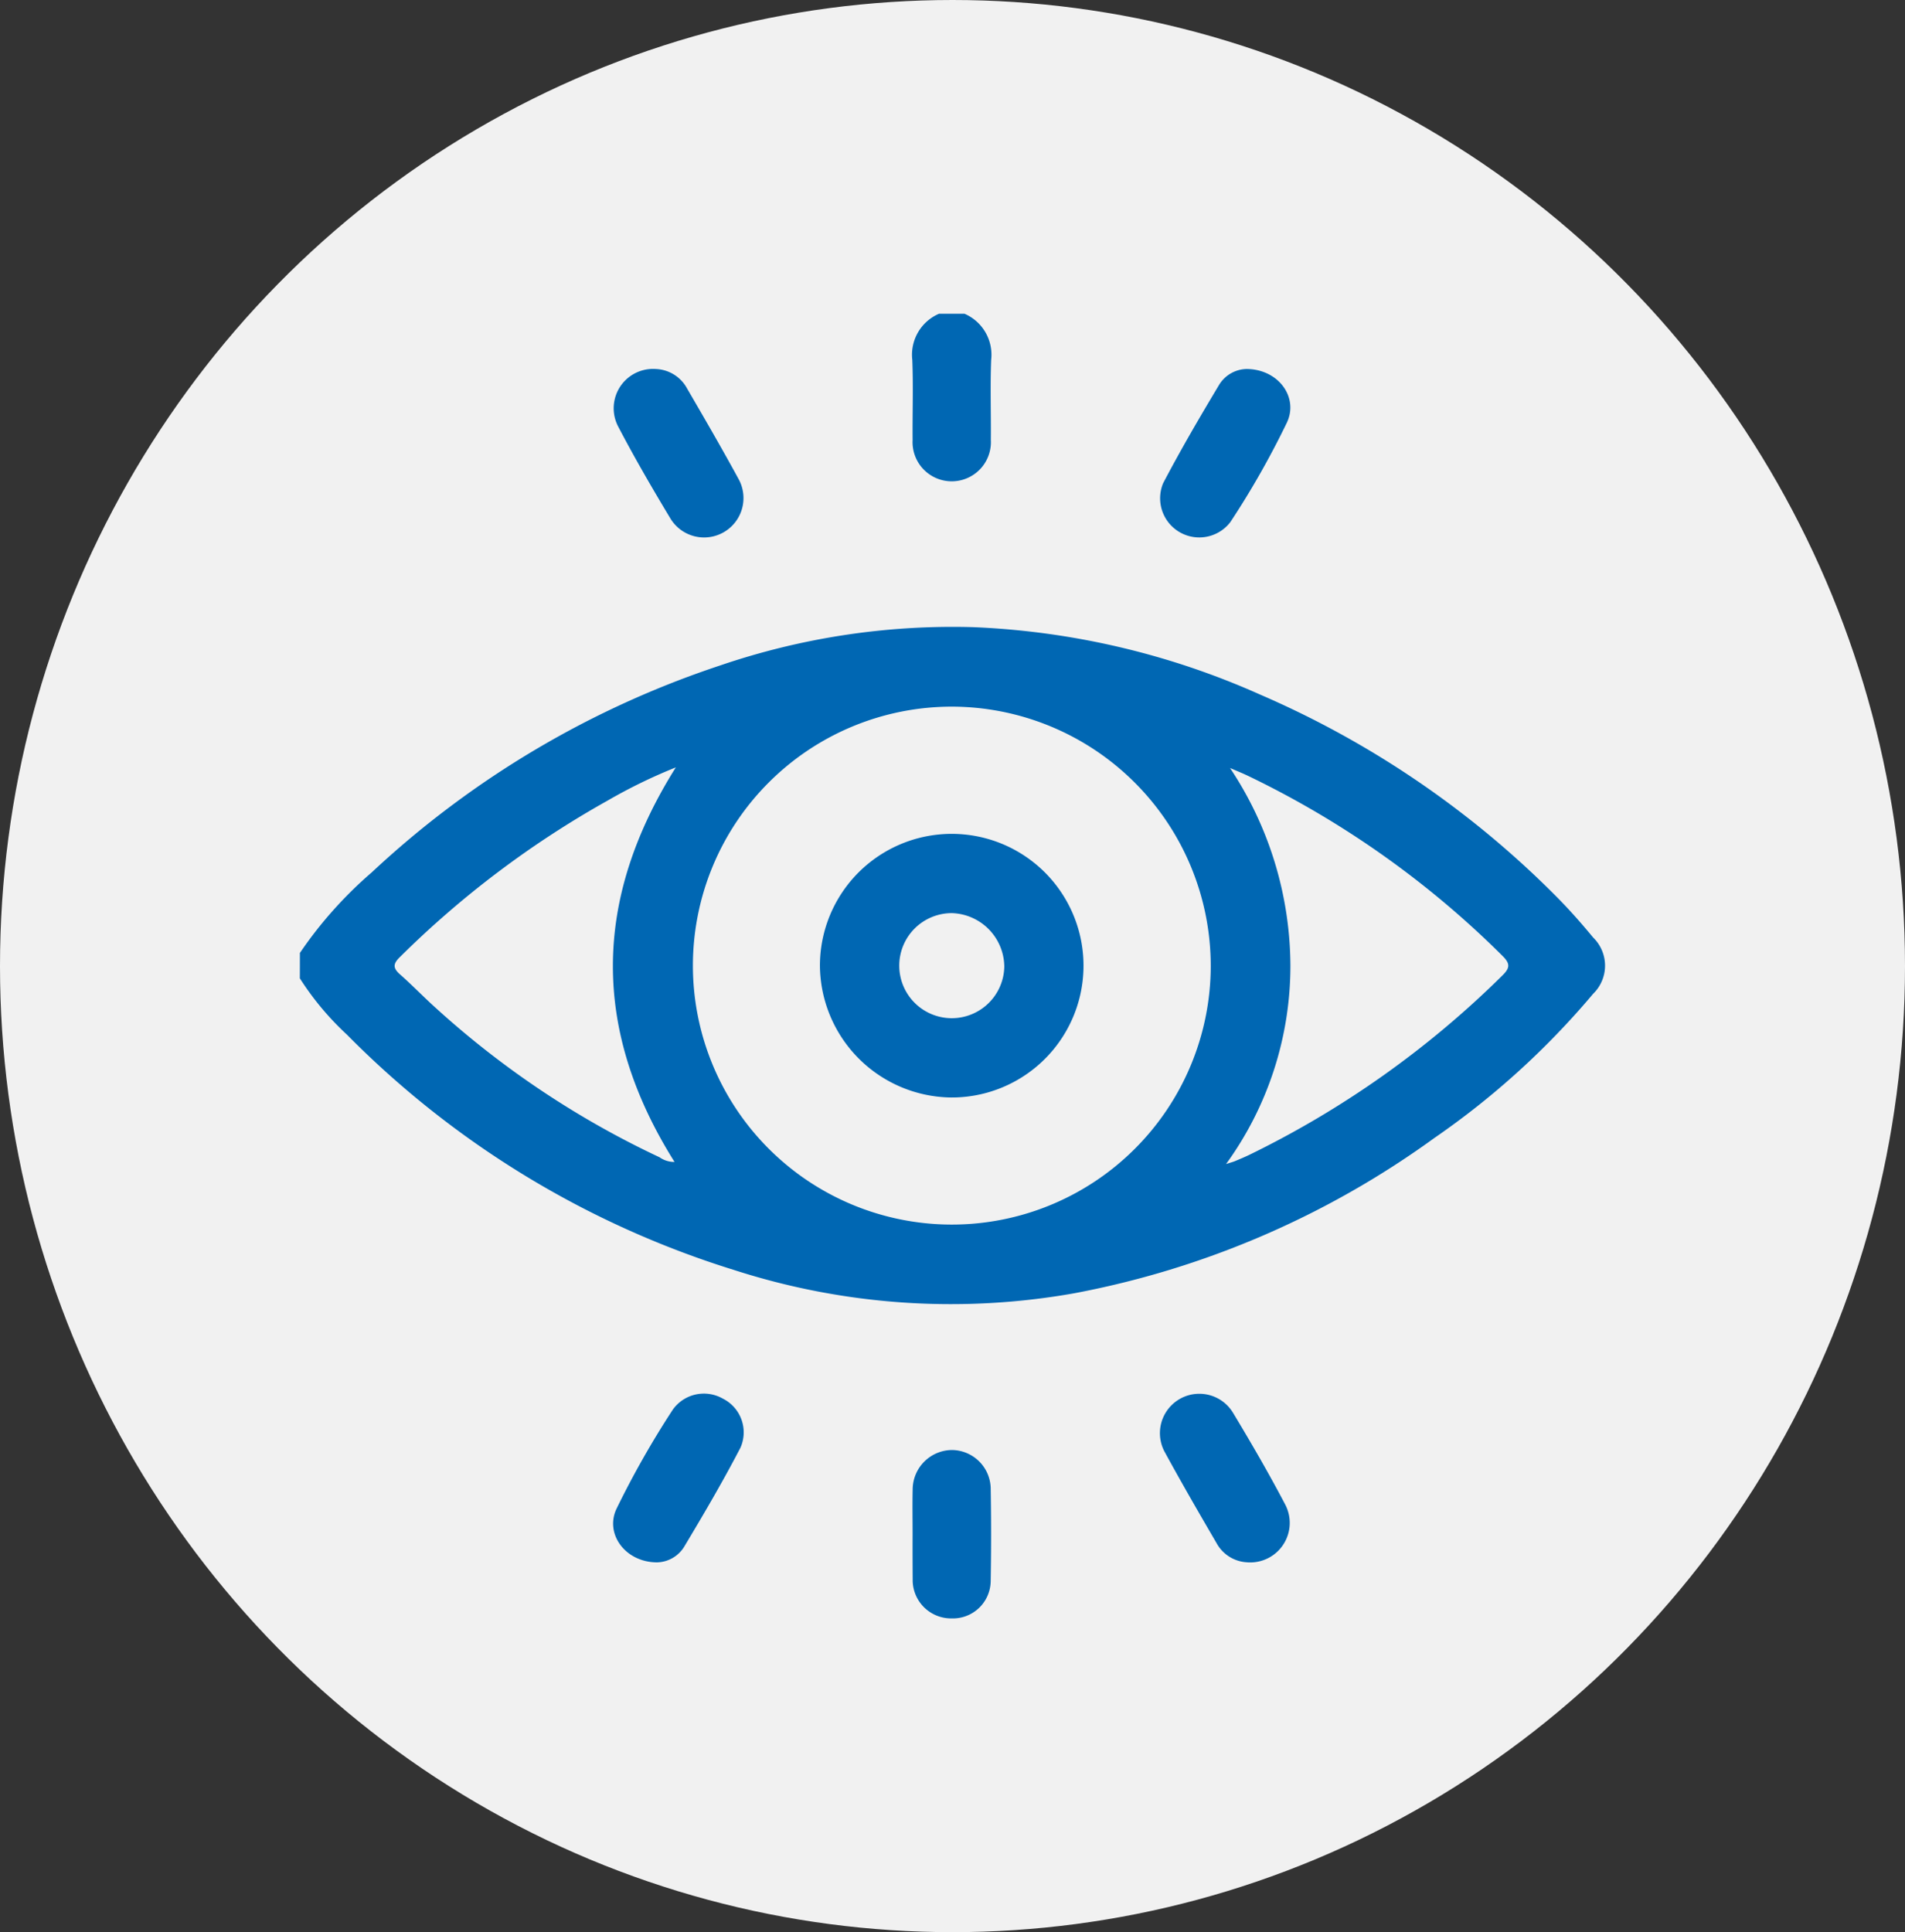 <svg xmlns="http://www.w3.org/2000/svg" width="142" height="144" viewBox="0 0 142 144">
  <rect x="0" y="0" width="142" height="144" fill="#333333" stroke="none"/>
  <g id="Grupo_13697" data-name="Grupo 13697" transform="translate(-1240.553 -4001.191)">
    <ellipse id="Elipse_326" data-name="Elipse 326" cx="71" cy="72" rx="71" ry="72" transform="translate(1240.553 4001.191)" fill="#f1f1f1"/>
    <g id="Grupo_13674" data-name="Grupo 13674" transform="translate(937.461 4213.064)">
      <g id="Grupo_13673" data-name="Grupo 13673" transform="translate(325.447 -188.492)">
        <path id="Trazado_5317" data-name="Trazado 5317" d="M8301.105,1344.369a30.718,30.718,0,0,1,5.351-6,70.437,70.437,0,0,1,25.98-15.427,53.643,53.643,0,0,1,18.837-2.854,58.194,58.194,0,0,1,21.379,5.013,70.473,70.473,0,0,1,22.193,15.148c.932.944,1.812,1.944,2.656,2.967a2.923,2.923,0,0,1,0,4.2,59.7,59.7,0,0,1-11.836,10.746,66.725,66.725,0,0,1-26.867,11.576,52.6,52.6,0,0,1-25.369-1.752,69.462,69.462,0,0,1-28.807-17.517,21.438,21.438,0,0,1-3.521-4.207Zm48.609-18.356A19.3,19.3,0,1,0,8369,1345.361,19.335,19.335,0,0,0,8349.715,1326.013Zm20.428,34.089c.435-.141.557-.171.67-.22.35-.148.7-.292,1.042-.456a71.05,71.05,0,0,0,18.867-13.36c.595-.579.615-.9.012-1.493a69.618,69.618,0,0,0-18.95-13.4c-.441-.21-.9-.392-1.345-.587a26.749,26.749,0,0,1,4.5,14.721A25.153,25.153,0,0,1,8370.143,1360.1Zm-41.017-29.561a39.392,39.392,0,0,0-5.1,2.483,71.671,71.671,0,0,0-15.471,11.656c-.514.5-.521.818.01,1.285.877.772,1.69,1.614,2.555,2.4a67.236,67.236,0,0,0,16.795,11.233,1.9,1.9,0,0,0,1.116.347C8322.889,1350.167,8322.887,1340.464,8329.126,1330.541Z" transform="translate(-8301.105 -1296.729)" fill="#0067b3"/>
        <path id="Trazado_5318" data-name="Trazado 5318" d="M8485.009,1228.055a3.327,3.327,0,0,1,1.991,3.439c-.078,1.987-.006,3.98-.024,5.97a2.92,2.92,0,1,1-5.831,0c-.018-1.99.055-3.983-.024-5.969a3.325,3.325,0,0,1,1.991-3.438Z" transform="translate(-8435.473 -1228.055)" fill="#0067b3"/>
        <path id="Trazado_5319" data-name="Trazado 5319" d="M8396.438,1244.3a2.768,2.768,0,0,1,2.321,1.459c1.3,2.235,2.6,4.473,3.836,6.744a2.936,2.936,0,0,1-5.071,2.957c-1.365-2.269-2.7-4.562-3.925-6.909A2.935,2.935,0,0,1,8396.438,1244.3Z" transform="translate(-8369.894 -1240.179)" fill="#0067b3"/>
        <path id="Trazado_5320" data-name="Trazado 5320" d="M8560.289,1244.3c2.383.015,3.891,2.118,3.008,3.99a63.818,63.818,0,0,1-4.214,7.417,2.918,2.918,0,0,1-5.01-2.9c1.306-2.491,2.729-4.922,4.175-7.335A2.463,2.463,0,0,1,8560.289,1244.3Z" transform="translate(-8489.724 -1240.181)" fill="#0067b3"/>
        <path id="Trazado_5321" data-name="Trazado 5321" d="M8396.419,1558.064c-2.366-.031-3.864-2.154-2.981-4a67.792,67.792,0,0,1,4.205-7.4,2.848,2.848,0,0,1,3.724-.8,2.812,2.812,0,0,1,1.307,3.654c-1.308,2.516-2.747,4.966-4.206,7.4A2.442,2.442,0,0,1,8396.419,1558.064Z" transform="translate(-8369.835 -1465.005)" fill="#0067b3"/>
        <path id="Trazado_5322" data-name="Trazado 5322" d="M8560.375,1558.044a2.754,2.754,0,0,1-2.244-1.439c-1.306-2.24-2.606-4.484-3.847-6.761a2.936,2.936,0,0,1,5.083-2.938c1.354,2.248,2.674,4.52,3.893,6.843A2.947,2.947,0,0,1,8560.375,1558.044Z" transform="translate(-8489.81 -1464.992)" fill="#0067b3"/>
        <path id="Trazado_5323" data-name="Trazado 5323" d="M8481.205,1568.321c0-1.136-.02-2.273.006-3.408a2.956,2.956,0,0,1,2.922-2.874,2.92,2.92,0,0,1,2.892,2.8q.063,3.5,0,7.006a2.818,2.818,0,0,1-2.914,2.745,2.866,2.866,0,0,1-2.9-2.77c0-.063,0-.126,0-.189Q8481.2,1569.977,8481.205,1568.321Z" transform="translate(-8435.534 -1477.354)" fill="#0067b3"/>
        <path id="Trazado_5324" data-name="Trazado 5324" d="M8453.983,1390.755a9.824,9.824,0,1,1,9.78,9.825A9.9,9.9,0,0,1,8453.983,1390.755Zm9.843-3.915a3.915,3.915,0,1,0,3.9,3.98A4.03,4.03,0,0,0,8463.826,1386.84Z" transform="translate(-8415.22 -1342.167)" fill="#0067b3"/>
      </g>
    </g>
  </g>
</svg>
